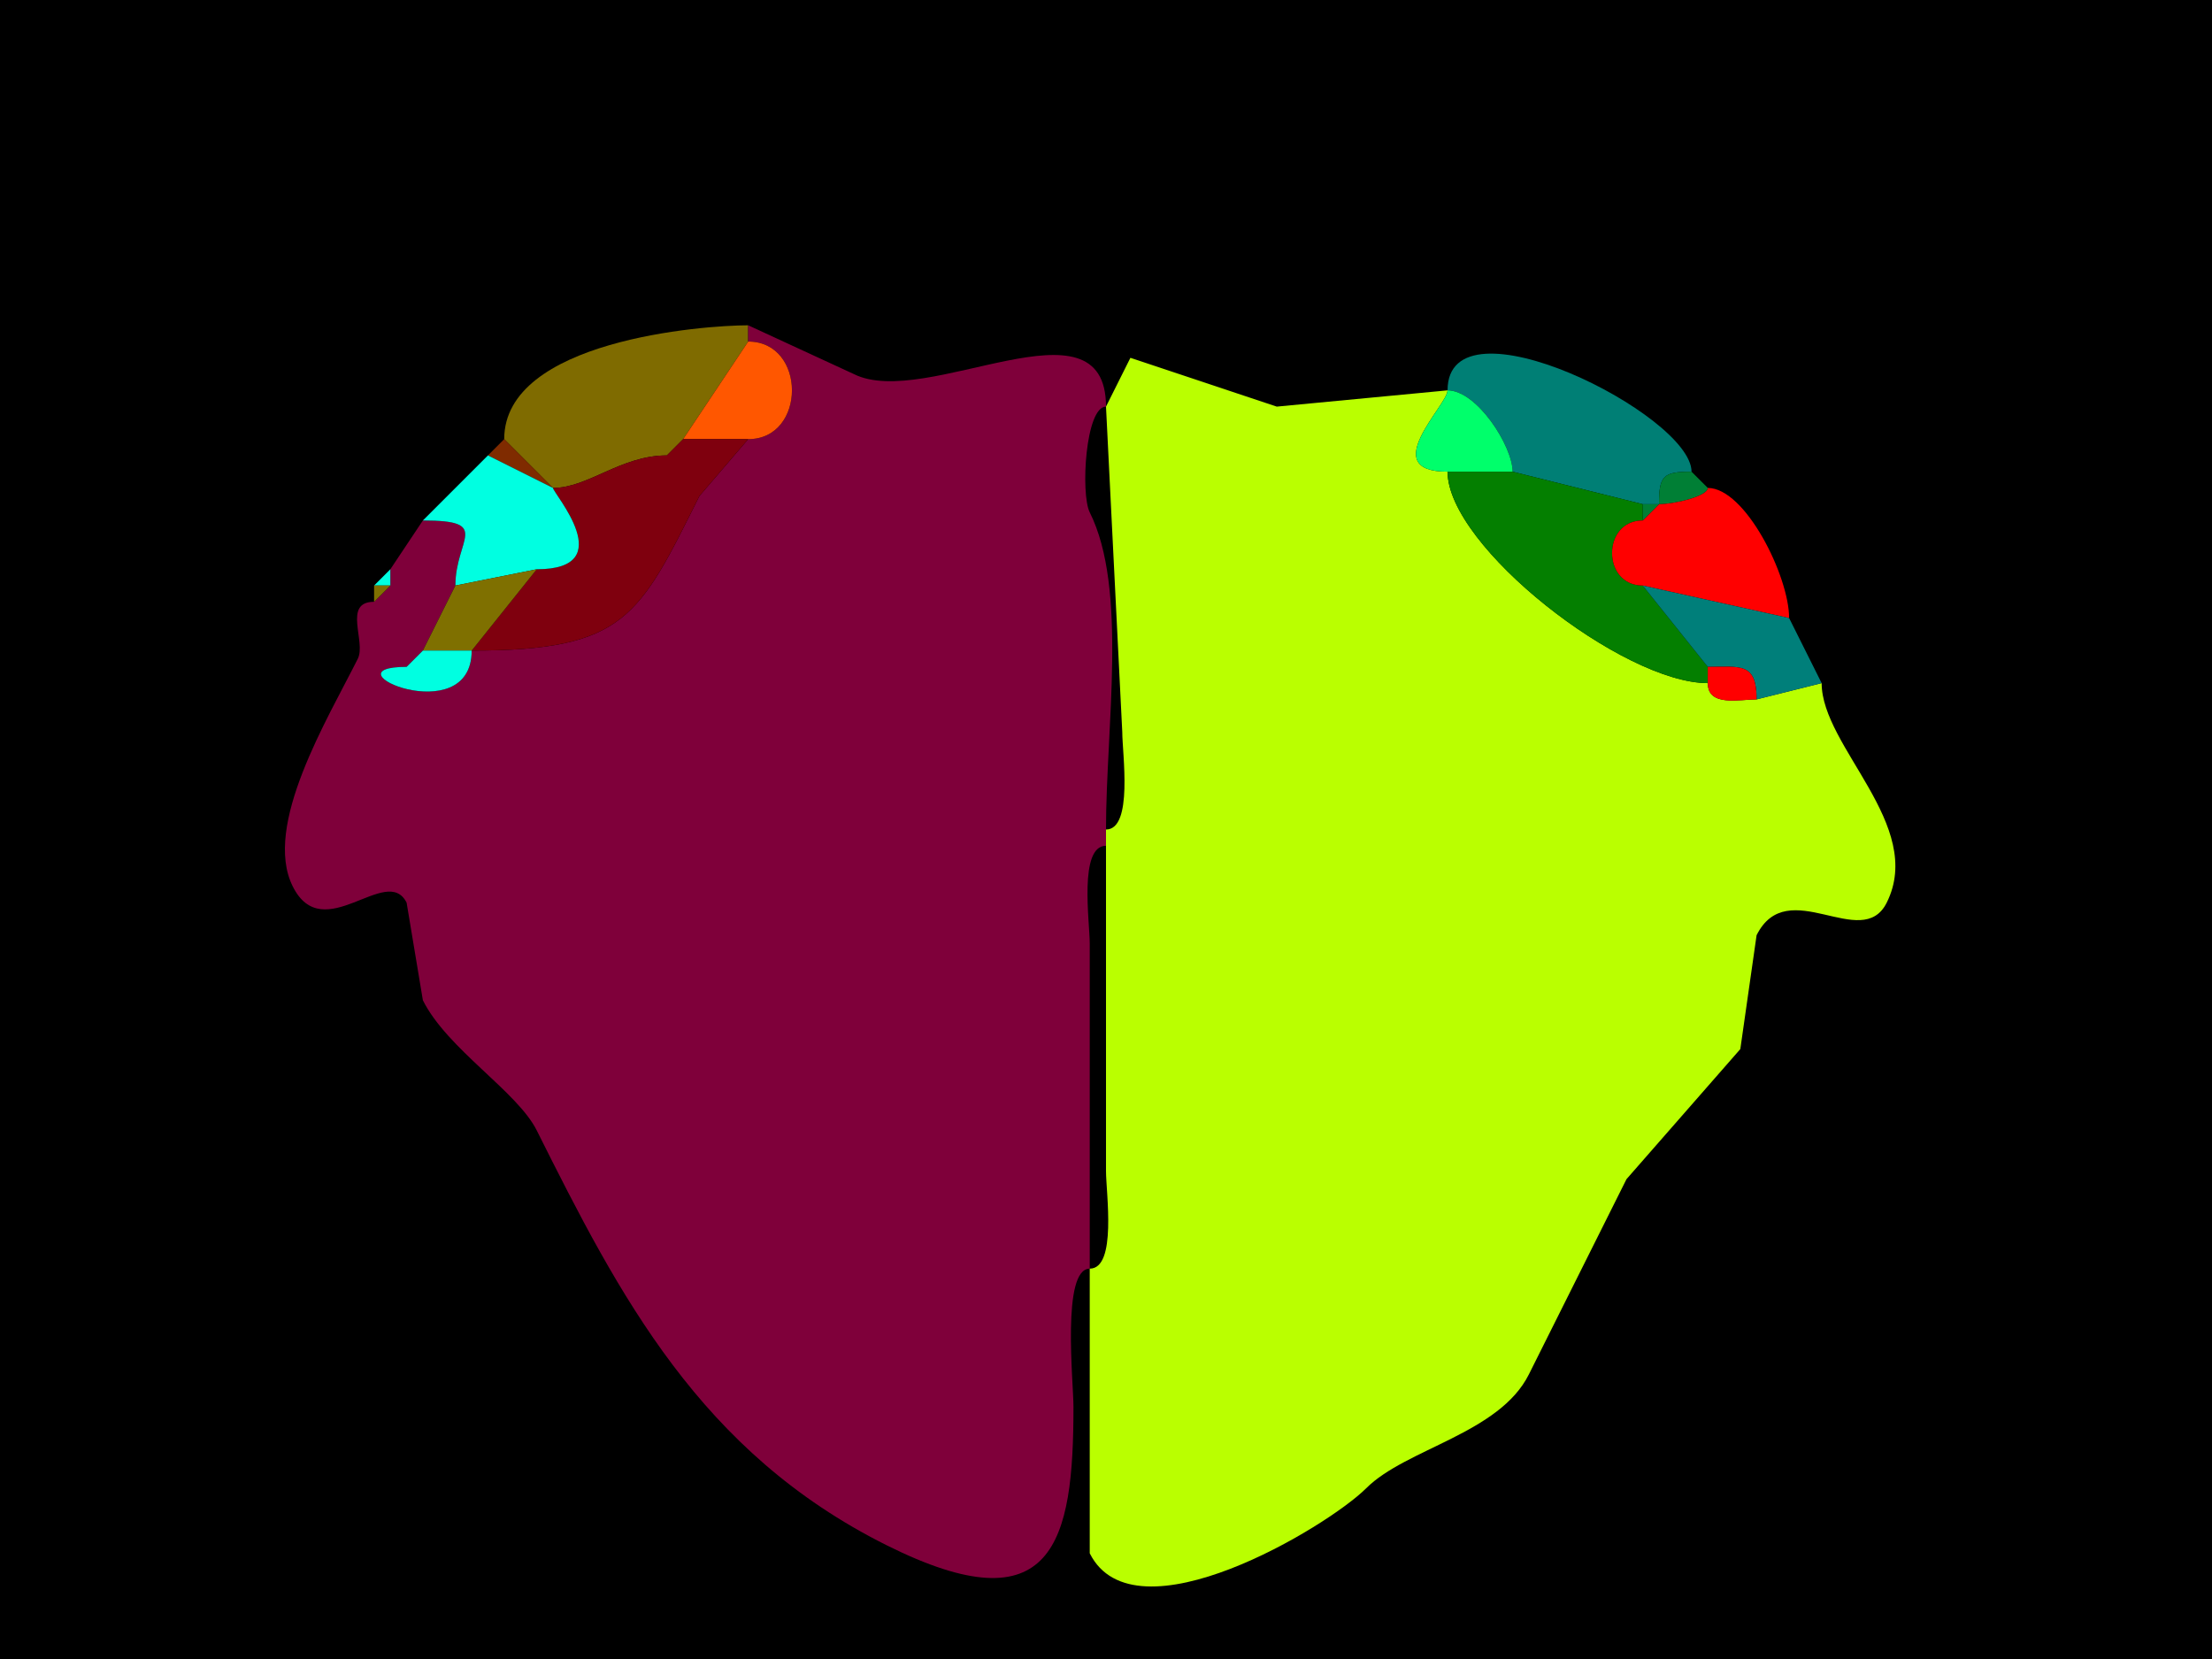 <svg xmlns="http://www.w3.org/2000/svg" xmlns:xlink="http://www.w3.org/1999/xlink" height="102" width="136">
<g>
<rect width="136" height="102" fill="#000000"  stroke-width="0" /> 
<path  fill="#7F6B00" stroke-width="0" stroke="#7F6B00" d = " M41 28 C38.167,28 36.16,30 34,30 34,30 31,27 31,27 31,20.93 43.218,20 46,20 46,20 46,21 46,21 46,21 42,27 42,27 42,27 41,28 41,28  Z"/>

<path  fill="#7F003A" stroke-width="0" stroke="#7F003A" d = " M68 52 C66.316,52 67,56.679 67,58 L67,78 C65.257,78 66,84.968 66,86.5 66,94.752 64.827,100.163 54.5,95 43.049,89.275 38.111,79.722 33,69.5 31.8,67.101 27.502,64.504 26,61.5 26,61.5 25,55.5 25,55.5 23.779,53.058 19.876,58.252 18,54.5 16.131,50.762 20.159,44.183 22,40.5 22.523,39.454 21.049,37 23,37 23,37 24,36 24,36 24,36 24,35 24,35 24,35 26,32 26,32 30.269,32 28,33.119 28,36 28,36 26,40 26,40 26,40 25,41 25,41 19.832,41 29,45.008 29,40 38.45,40 39.287,37.927 43,30.5 43,30.5 46,27 46,27 49.588,27 49.588,21 46,21 46,21 46,20 46,20 46,20 52.5,23 52.5,23 56.935,25.218 68,17.922 68,25 66.737,25 66.43,30.36 67,31.5 69.346,36.192 68,44.703 68,51 68,51 68,52 68,52  Z"/>

<path  fill="#FF5700" stroke-width="0" stroke="#FF5700" d = " M42 27 L46,27 C49.588,27 49.588,21 46,21 46,21 42,27 42,27  Z"/>

<path  fill="#BAFF00" stroke-width="0" stroke="#BAFF00" d = " M68 52 L68,72 C68,73.321 68.684,78 67,78 67,78 67,95.5 67,95.5 69.758,101.017 81.635,93.865 84,91.5 86.439,89.061 92.178,88.144 94,84.5 94,84.5 100,72.5 100,72.5 100,72.5 107,64.5 107,64.5 107,64.5 108,57.5 108,57.5 109.905,53.69 114.468,58.565 116,55.5 118.383,50.733 112,45.919 112,42 112,42 108,43 108,43 106.952,43 105,43.473 105,42 99.785,42 89,33.595 89,29 84.631,29 89,24.909 89,24 89,24 78.5,25 78.5,25 78.5,25 69.5,22 69.5,22 69.5,22 68,25 68,25 68,25 69,45 69,45 69,46.321 69.684,51 68,51 68,51 68,52 68,52  Z"/>

<path  fill="#007F75" stroke-width="0" stroke="#007F75" d = " M101 31 L102,31 C102,29.253 102.253,29 104,29 104,25.5 89,17.984 89,24 90.811,24 93,27.438 93,29 93,29 101,31 101,31  Z"/>

<path  fill="#00FF6B" stroke-width="0" stroke="#00FF6B" d = " M89 29 L93,29 C93,27.438 90.811,24 89,24 89,24.909 84.631,29 89,29  Z"/>

<path  fill="#7F2B00" stroke-width="0" stroke="#7F2B00" d = " M30 28 L34,30 C34,30 31,27 31,27 31,27 30,28 30,28  Z"/>

<path  fill="#FF5700" stroke-width="0" stroke="#FF5700" d = " M42 27 L41,28 C41,28 42,27 42,27  Z"/>

<path  fill="#7F000E" stroke-width="0" stroke="#7F000E" d = " M33 35 L29,40 C38.45,40 39.287,37.927 43,30.5 43,30.5 46,27 46,27 46,27 42,27 42,27 42,27 41,28 41,28 38.167,28 36.16,30 34,30 34,30.328 38.171,35 33,35  Z"/>

<path  fill="#00FFE1" stroke-width="0" stroke="#00FFE1" d = " M33 35 L28,36 C28,33.119 30.269,32 26,32 26,32 30,28 30,28 30,28 34,30 34,30 34,30.328 38.171,35 33,35  Z"/>

<path  fill="#047F00" stroke-width="0" stroke="#047F00" d = " M105 41 L105,42 C99.785,42 89,33.595 89,29 89,29 93,29 93,29 93,29 101,31 101,31 101,31 101,32 101,32 98.485,32 98.485,36 101,36 101,36 105,41 105,41  Z"/>

<path  fill="#007F35" stroke-width="0" stroke="#007F35" d = " M105 30 C105,30.517 102.922,31 102,31 102,29.253 102.253,29 104,29 104,29 105,30 105,30  Z"/>

<path  fill="#FF0000" stroke-width="0" stroke="#FF0000" d = " M101 36 L110,38 C110,35.433 107.311,30 105,30 105,30.517 102.922,31 102,31 102,31 101,32 101,32 98.485,32 98.485,36 101,36  Z"/>

<path  fill="#007F35" stroke-width="0" stroke="#007F35" d = " M102 31 L101,32 C101,32 101,31 101,31 101,31 102,31 102,31  Z"/>

<path  fill="#00FFE1" stroke-width="0" stroke="#00FFE1" d = " M23 36 L24,36 C24,36 24,35 24,35 24,35 23,36 23,36  Z"/>

<path  fill="#7F7000" stroke-width="0" stroke="#7F7000" d = " M26 40 L29,40 C29,40 33,35 33,35 33,35 28,36 28,36 28,36 26,40 26,40  Z"/>

<path  fill="#7F7000" stroke-width="0" stroke="#7F7000" d = " M24 36 L23,37 C23,37 23,36 23,36 23,36 24,36 24,36  Z"/>

<path  fill="#007F7A" stroke-width="0" stroke="#007F7A" d = " M112 42 L108,43 C108,40.706 107.003,41 105,41 105,41 101,36 101,36 101,36 110,38 110,38 110,38 112,42 112,42  Z"/>

<path  fill="#7F7000" stroke-width="0" stroke="#7F7000" d = " M26 40 L25,41 C25,41 26,40 26,40  Z"/>

<path  fill="#00FFE1" stroke-width="0" stroke="#00FFE1" d = " M29 40 C29,45.008 19.832,41 25,41 25,41 26,40 26,40 26,40 29,40 29,40  Z"/>

<path  fill="#FF0000" stroke-width="0" stroke="#FF0000" d = " M105 42 C105,43.473 106.952,43 108,43 108,40.706 107.003,41 105,41 105,41 105,42 105,42  Z"/>

</g>
</svg>
